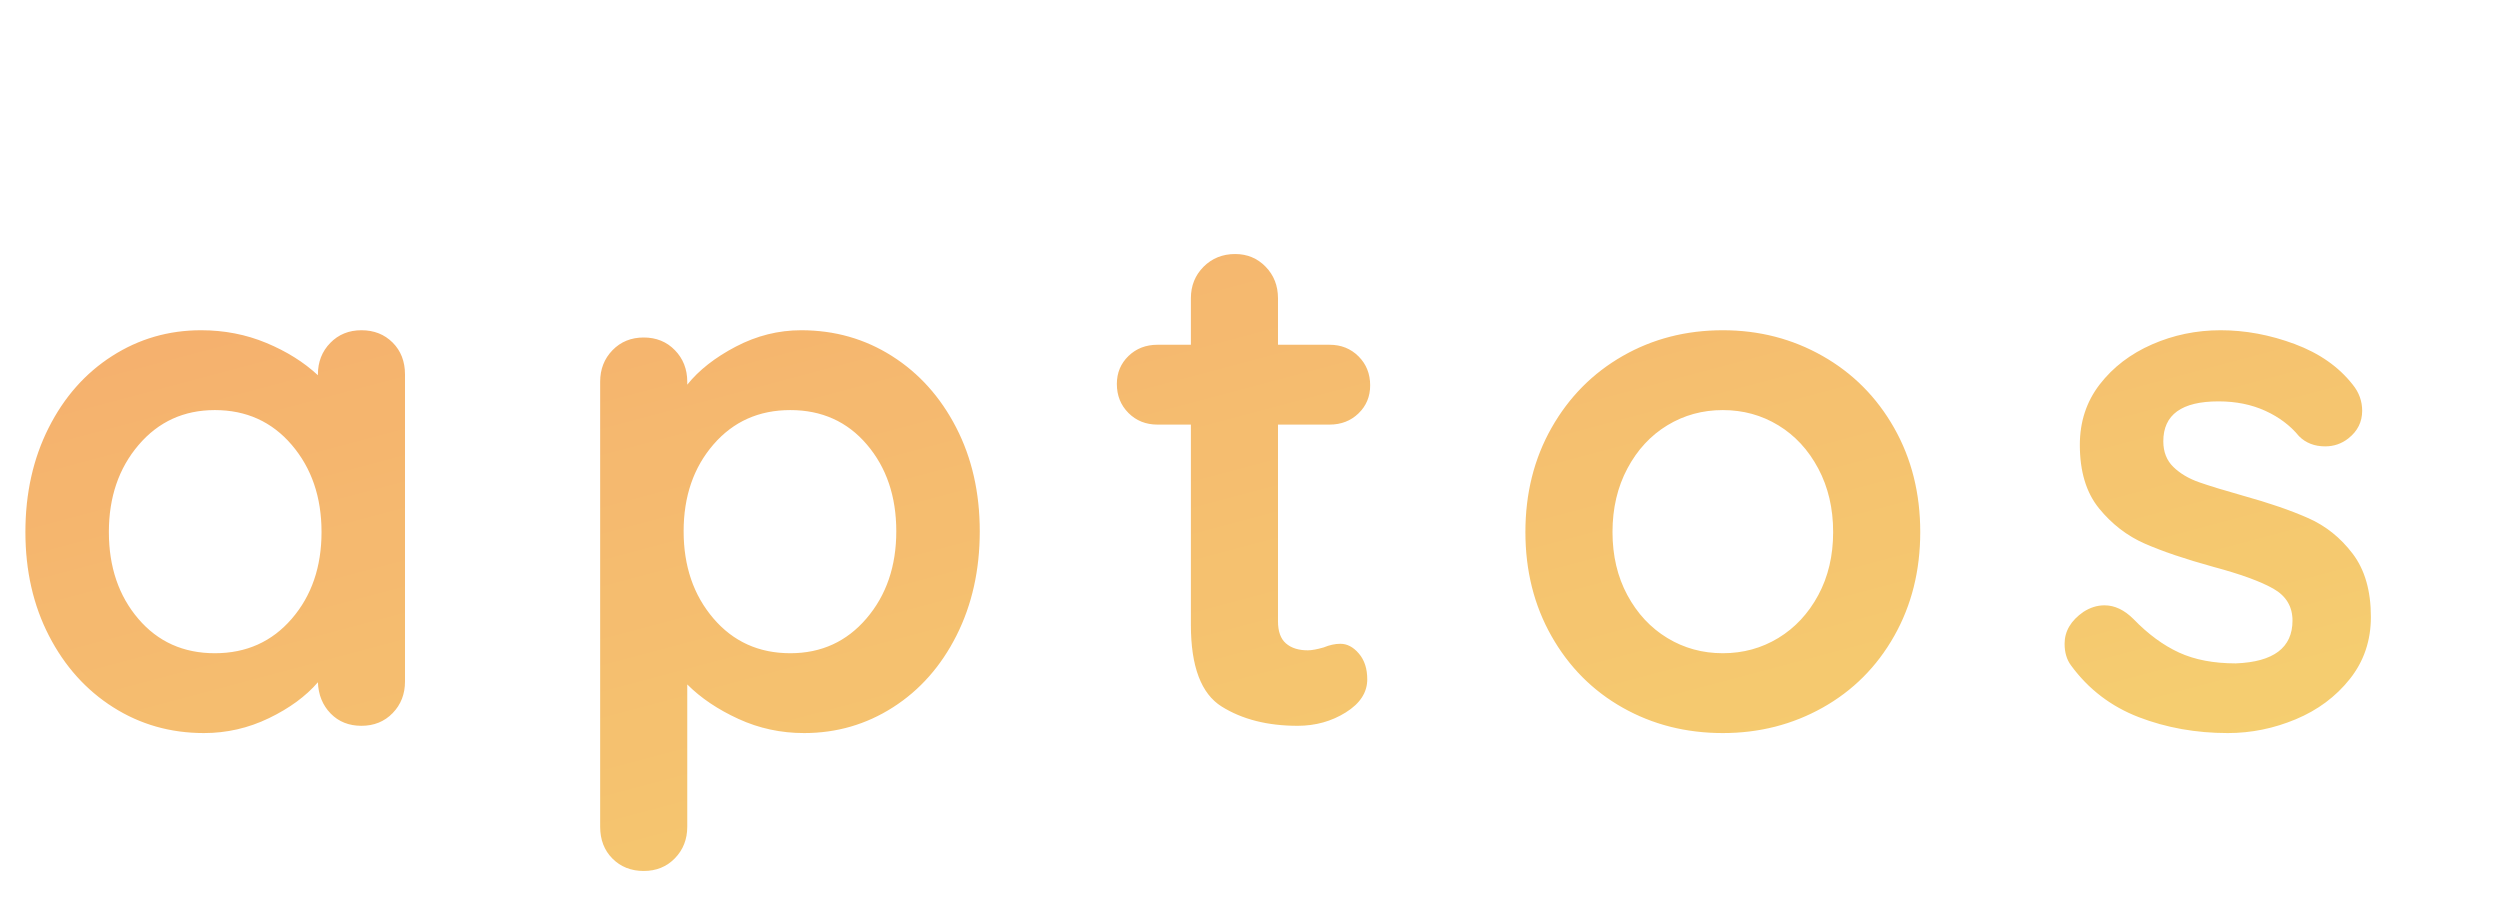 <?xml version="1.0" encoding="UTF-8"?>
<svg width="496px" height="180px" viewBox="0 0 496 180" version="1.1" xmlns="http://www.w3.org/2000/svg" xmlns:xlink="http://www.w3.org/1999/xlink">
    <!-- Generator: Sketch 44.1 (41455) - http://www.bohemiancoding.com/sketch -->
    <title>aptos</title>
    <desc>Created with Sketch.</desc>
    <defs>
        <linearGradient x1="0%" y1="0%" x2="102%" y2="101%" id="linearGradient-1">
            <stop stop-color="#F2994A" offset="0%"></stop>
            <stop stop-color="#F2C94C" offset="100%"></stop>
        </linearGradient>
    </defs>
    <g id="Page-1" stroke="none" stroke-width="1" fill="none" fill-rule="evenodd" opacity="0.8">
        <path d="M77.904,67.968 C79.536,69.6 80.352,71.712 80.352,74.304 L80.352,135.216 C80.352,137.712 79.536,139.8 77.904,141.48 C76.272,143.16 74.208,144 71.712,144 C69.216,144 67.176,143.184 65.592,141.552 C64.008,139.92 63.168,137.856 63.072,135.36 C60.672,138.144 57.432,140.52 53.352,142.488 C49.272,144.456 44.976,145.44 40.464,145.44 C33.84,145.44 27.84,143.736 22.464,140.328 C17.088,136.92 12.84,132.192 9.72,126.144 C6.6,120.096 5.04,113.232 5.04,105.552 C5.04,97.872 6.576,90.984 9.648,84.888 C12.72,78.792 16.92,74.04 22.248,70.632 C27.576,67.224 33.456,65.52 39.888,65.52 C44.496,65.52 48.816,66.36 52.848,68.04 C56.88,69.72 60.288,71.856 63.072,74.448 L63.072,74.304 C63.072,71.808 63.888,69.72 65.52,68.04 C67.152,66.36 69.216,65.52 71.712,65.52 C74.208,65.52 76.272,66.336 77.904,67.968 Z M57.888,122.76 C61.824,118.2 63.792,112.464 63.792,105.552 C63.792,98.64 61.824,92.88 57.888,88.272 C53.952,83.664 48.864,81.36 42.624,81.36 C36.48,81.36 31.44,83.664 27.504,88.272 C23.568,92.88 21.6,98.64 21.6,105.552 C21.6,112.464 23.544,118.2 27.432,122.76 C31.32,127.32 36.384,129.6 42.624,129.6 C48.864,129.6 53.952,127.32 57.888,122.76 Z M176.96,70.632 C182.336,74.04 186.584,78.768 189.704,84.816 C192.824,90.864 194.384,97.728 194.384,105.408 C194.384,113.088 192.848,119.976 189.776,126.072 C186.704,132.168 182.504,136.92 177.176,140.328 C171.848,143.736 165.968,145.44 159.536,145.44 C154.928,145.44 150.584,144.504 146.504,142.632 C142.424,140.76 139.04,138.48 136.352,135.792 L136.352,164.016 C136.352,166.512 135.536,168.6 133.904,170.28 C132.272,171.96 130.208,172.8 127.712,172.8 C125.216,172.8 123.152,171.984 121.52,170.352 C119.888,168.72 119.072,166.608 119.072,164.016 L119.072,75.744 C119.072,73.248 119.888,71.16 121.52,69.48 C123.152,67.8 125.216,66.96 127.712,66.96 C130.208,66.96 132.272,67.8 133.904,69.48 C135.536,71.16 136.352,73.248 136.352,75.744 L136.352,76.32 C138.656,73.44 141.872,70.92 146,68.76 C150.128,66.6 154.448,65.52 158.96,65.52 C165.584,65.52 171.584,67.224 176.96,70.632 Z M171.92,122.688 C175.856,118.08 177.824,112.32 177.824,105.408 C177.824,98.496 175.88,92.76 171.992,88.2 C168.104,83.64 163.04,81.36 156.8,81.36 C150.56,81.36 145.472,83.64 141.536,88.2 C137.6,92.76 135.632,98.496 135.632,105.408 C135.632,112.32 137.6,118.08 141.536,122.688 C145.472,127.296 150.56,129.6 156.8,129.6 C162.944,129.6 167.984,127.296 171.92,122.688 Z M269.608,129.672 C270.712,130.968 271.264,132.672 271.264,134.784 C271.264,137.376 269.848,139.56 267.016,141.336 C264.184,143.112 260.992,144 257.44,144 C251.488,144 246.472,142.728 242.392,140.184 C238.312,137.64 236.272,132.24 236.272,123.984 L236.272,84.24 L229.648,84.24 C227.344,84.24 225.424,83.472 223.888,81.936 C222.352,80.4 221.584,78.48 221.584,76.176 C221.584,73.968 222.352,72.12 223.888,70.632 C225.424,69.144 227.344,68.4 229.648,68.4 L236.272,68.4 L236.272,59.184 C236.272,56.688 237.112,54.6 238.792,52.92 C240.472,51.24 242.56,50.4 245.056,50.4 C247.456,50.4 249.472,51.24 251.104,52.92 C252.736,54.6 253.552,56.688 253.552,59.184 L253.552,68.4 L263.776,68.4 C266.08,68.4 268,69.168 269.536,70.704 C271.072,72.24 271.84,74.16 271.84,76.464 C271.84,78.672 271.072,80.52 269.536,82.008 C268,83.496 266.08,84.24 263.776,84.24 L253.552,84.24 L253.552,123.264 C253.552,125.28 254.08,126.744 255.136,127.656 C256.192,128.568 257.632,129.024 259.456,129.024 C260.224,129.024 261.28,128.832 262.624,128.448 C263.776,127.968 264.88,127.728 265.936,127.728 C267.28,127.728 268.504,128.376 269.608,129.672 Z M375.792,126.216 C372.336,132.312 367.608,137.04 361.608,140.4 C355.608,143.76 349.008,145.44 341.808,145.44 C334.512,145.44 327.888,143.76 321.936,140.4 C315.984,137.04 311.28,132.312 307.824,126.216 C304.368,120.12 302.64,113.232 302.64,105.552 C302.64,97.872 304.368,90.984 307.824,84.888 C311.28,78.792 315.984,74.04 321.936,70.632 C327.888,67.224 334.512,65.52 341.808,65.52 C349.008,65.52 355.608,67.224 361.608,70.632 C367.608,74.04 372.336,78.792 375.792,84.888 C379.248,90.984 380.976,97.872 380.976,105.552 C380.976,113.232 379.248,120.12 375.792,126.216 Z M360.744,92.952 C358.776,89.256 356.136,86.4 352.824,84.384 C349.512,82.368 345.84,81.36 341.808,81.36 C337.776,81.36 334.104,82.368 330.792,84.384 C327.48,86.4 324.84,89.256 322.872,92.952 C320.904,96.648 319.92,100.848 319.92,105.552 C319.92,110.256 320.904,114.432 322.872,118.08 C324.84,121.728 327.48,124.56 330.792,126.576 C334.104,128.592 337.776,129.6 341.808,129.6 C345.84,129.6 349.512,128.592 352.824,126.576 C356.136,124.56 358.776,121.728 360.744,118.08 C362.712,114.432 363.696,110.256 363.696,105.552 C363.696,100.848 362.712,96.648 360.744,92.952 Z M409.616,127.728 C409.616,125.232 410.864,123.12 413.36,121.392 C414.704,120.528 416.096,120.096 417.536,120.096 C419.552,120.096 421.472,121.008 423.296,122.832 C426.176,125.808 429.176,128.016 432.296,129.456 C435.416,130.896 439.184,131.616 443.6,131.616 C451.088,131.328 454.832,128.496 454.832,123.12 C454.832,120.336 453.56,118.224 451.016,116.784 C448.472,115.344 444.512,113.904 439.136,112.464 C433.568,110.928 429.032,109.392 425.528,107.856 C422.024,106.32 419,103.992 416.456,100.872 C413.912,97.752 412.64,93.552 412.64,88.272 C412.64,83.664 413.96,79.656 416.6,76.248 C419.24,72.84 422.696,70.2 426.968,68.328 C431.24,66.456 435.776,65.52 440.576,65.52 C445.472,65.52 450.368,66.432 455.264,68.256 C460.16,70.08 464,72.768 466.784,76.32 C468.032,77.856 468.656,79.584 468.656,81.504 C468.656,83.712 467.744,85.536 465.92,86.976 C464.576,88.032 463.04,88.56 461.312,88.56 C459.2,88.56 457.472,87.888 456.128,86.544 C454.4,84.432 452.168,82.752 449.432,81.504 C446.696,80.256 443.6,79.632 440.144,79.632 C432.848,79.632 429.2,82.272 429.2,87.552 C429.2,89.664 429.872,91.368 431.216,92.664 C432.56,93.96 434.264,94.968 436.328,95.688 C438.392,96.408 441.296,97.296 445.04,98.352 C450.224,99.792 454.544,101.28 458,102.816 C461.456,104.352 464.384,106.704 466.784,109.872 C469.184,113.04 470.384,117.216 470.384,122.4 C470.384,127.104 468.992,131.208 466.208,134.712 C463.424,138.216 459.848,140.88 455.48,142.704 C451.112,144.528 446.624,145.44 442.016,145.44 C435.68,145.44 429.776,144.384 424.304,142.272 C418.832,140.16 414.368,136.752 410.912,132.048 C410.048,130.896 409.616,129.456 409.616,127.728 Z" id="aptos" fill="url(#linearGradient-1)"></path>
    </g>
</svg>